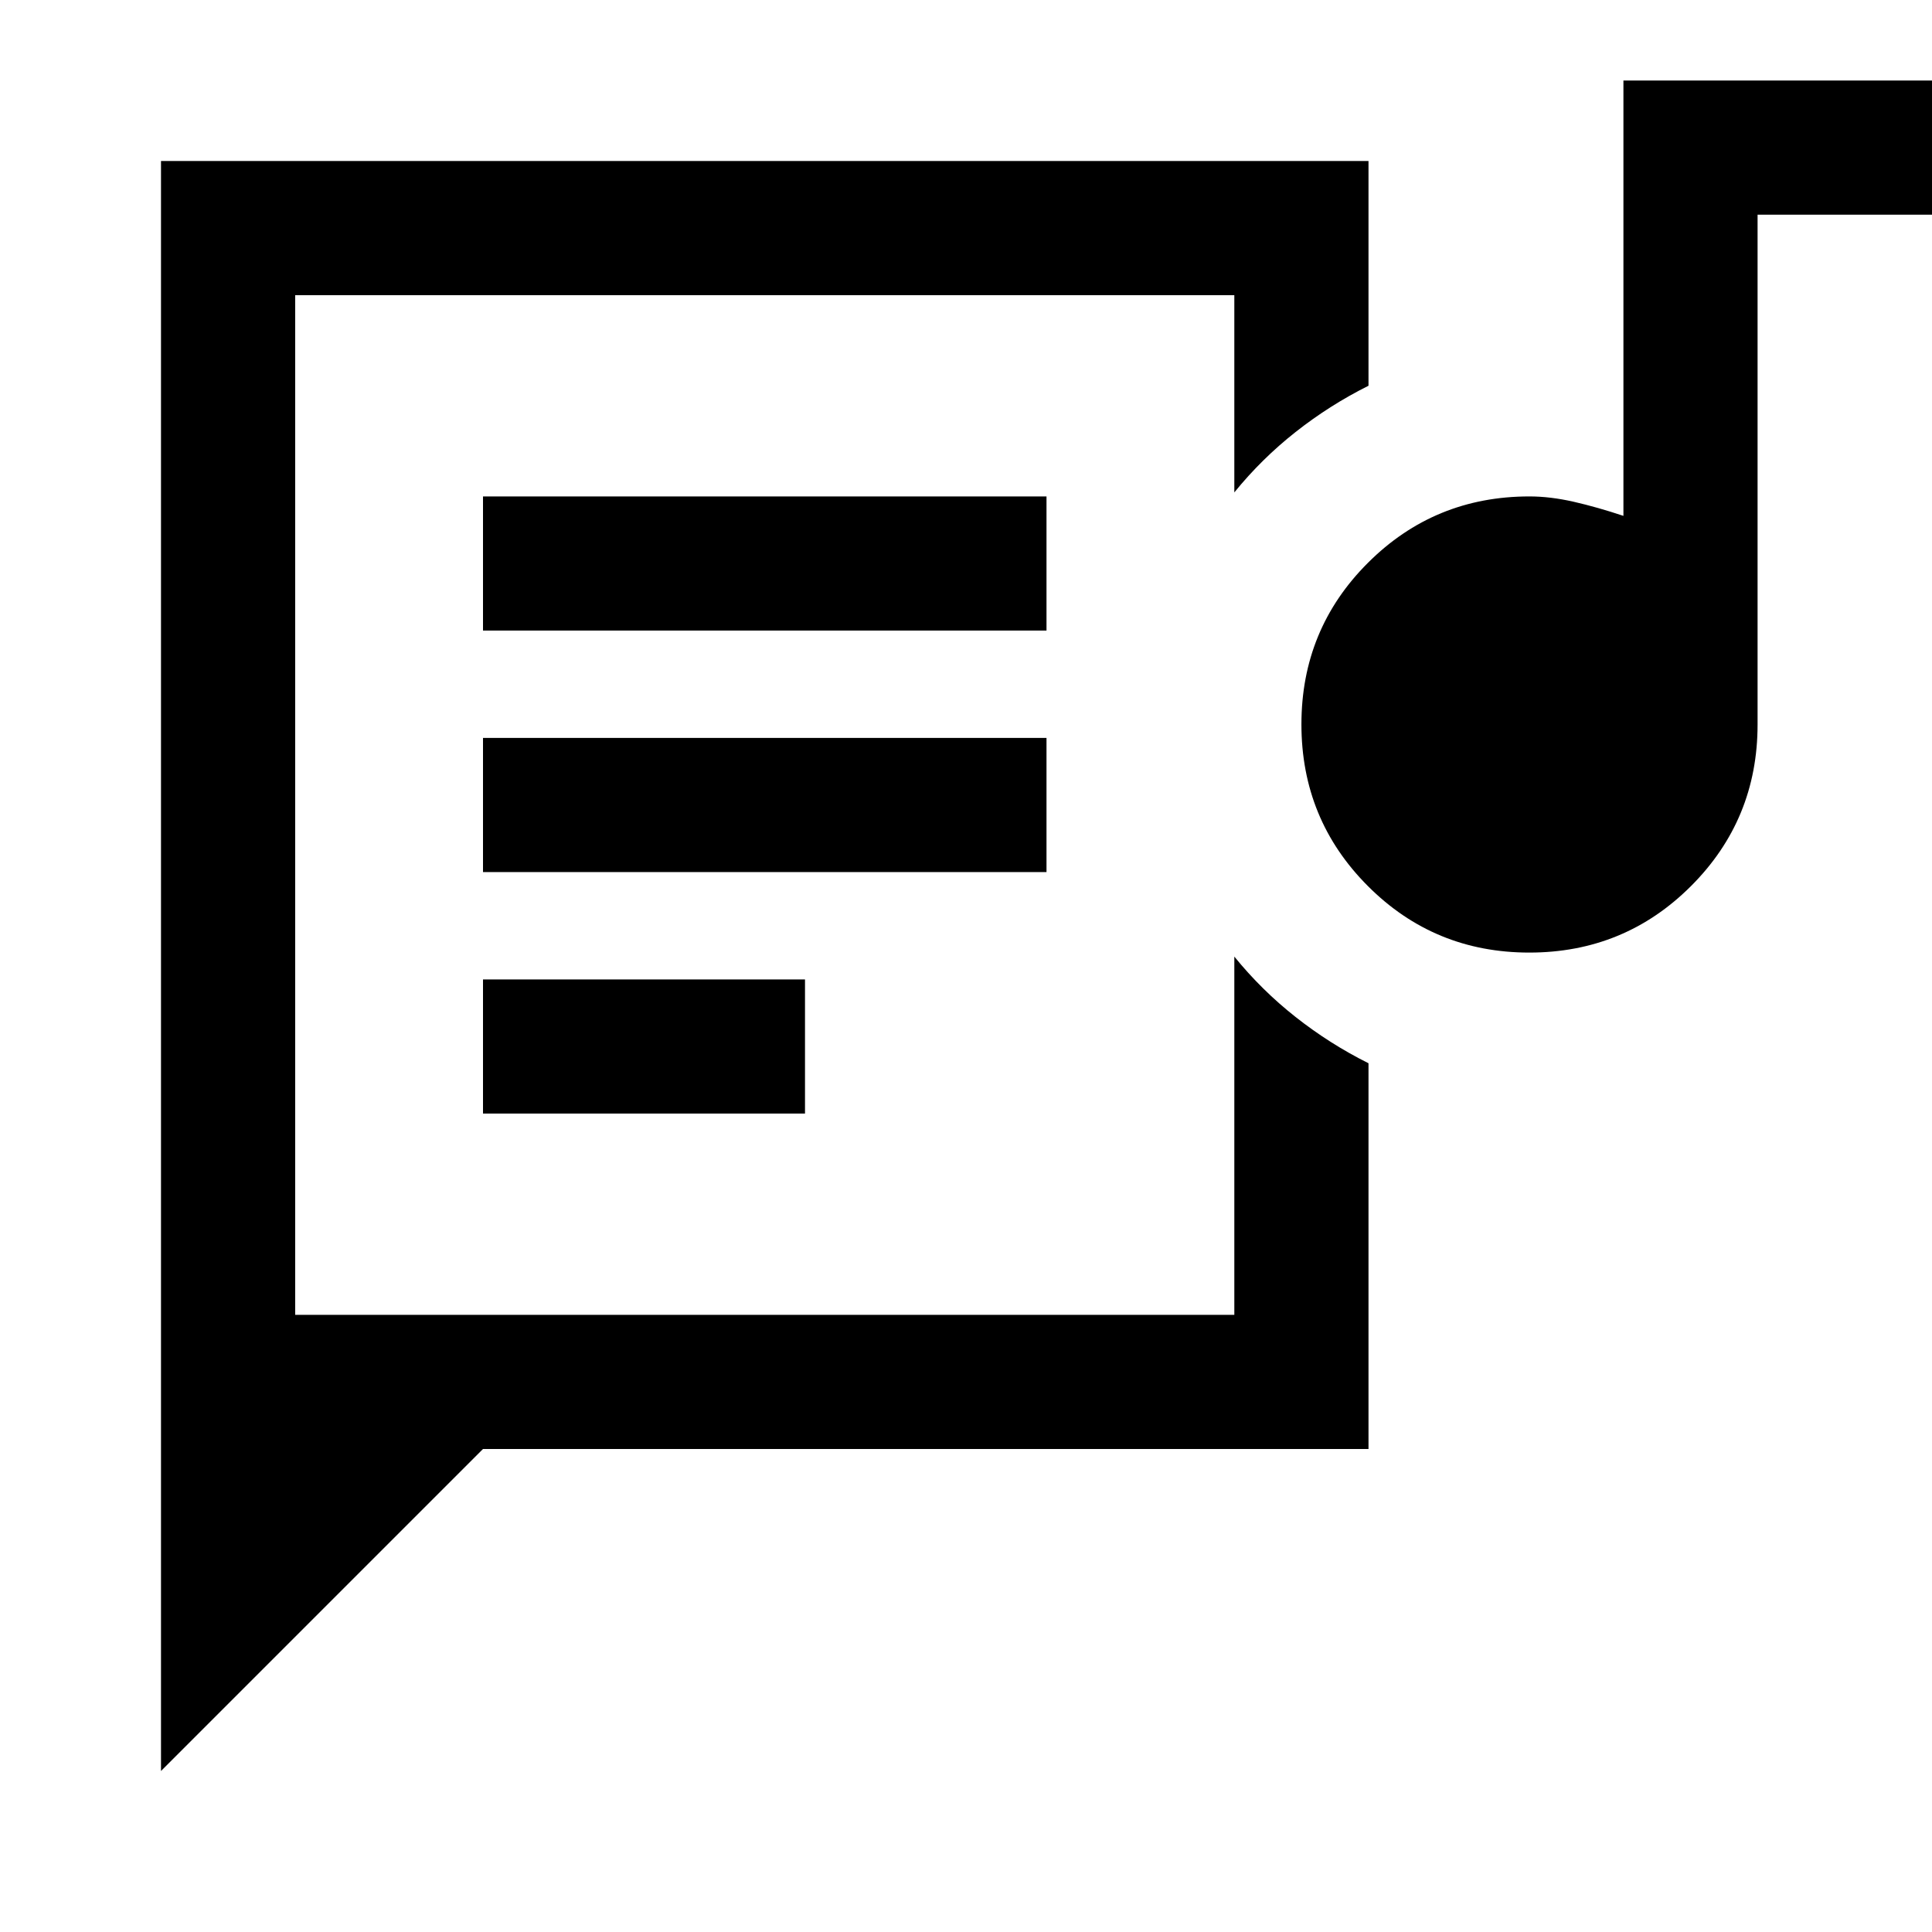 <svg xmlns="http://www.w3.org/2000/svg" height="40" viewBox="0 -960 960 960" width="40"><path d="M146.67-306.67v-506.66V-306.67ZM80-80v-800h600v111.67q-19.33 9.66-36.24 23-16.9 13.33-30.43 30v-98H146.67v506.66h466.66v-178q13.53 16.67 30.43 30 16.91 13.34 36.24 23V-240H240L80-80Zm160-326.67h160v-66.66H240v66.66Zm519.92-80q-47.25 0-80.25-33.08-33-33.07-33-80.33 0-47.25 33.04-80.25t80.24-33q10.38 0 22.05 2.66 11.67 2.67 24.67 7V-920H960v66.67h-86.67V-600q0 47.22-33.08 80.28-33.07 33.05-80.33 33.05Zm-519.92-40h280v-66.66H240v66.66Zm0-120h280v-66.66H240v66.66Z"/></svg>